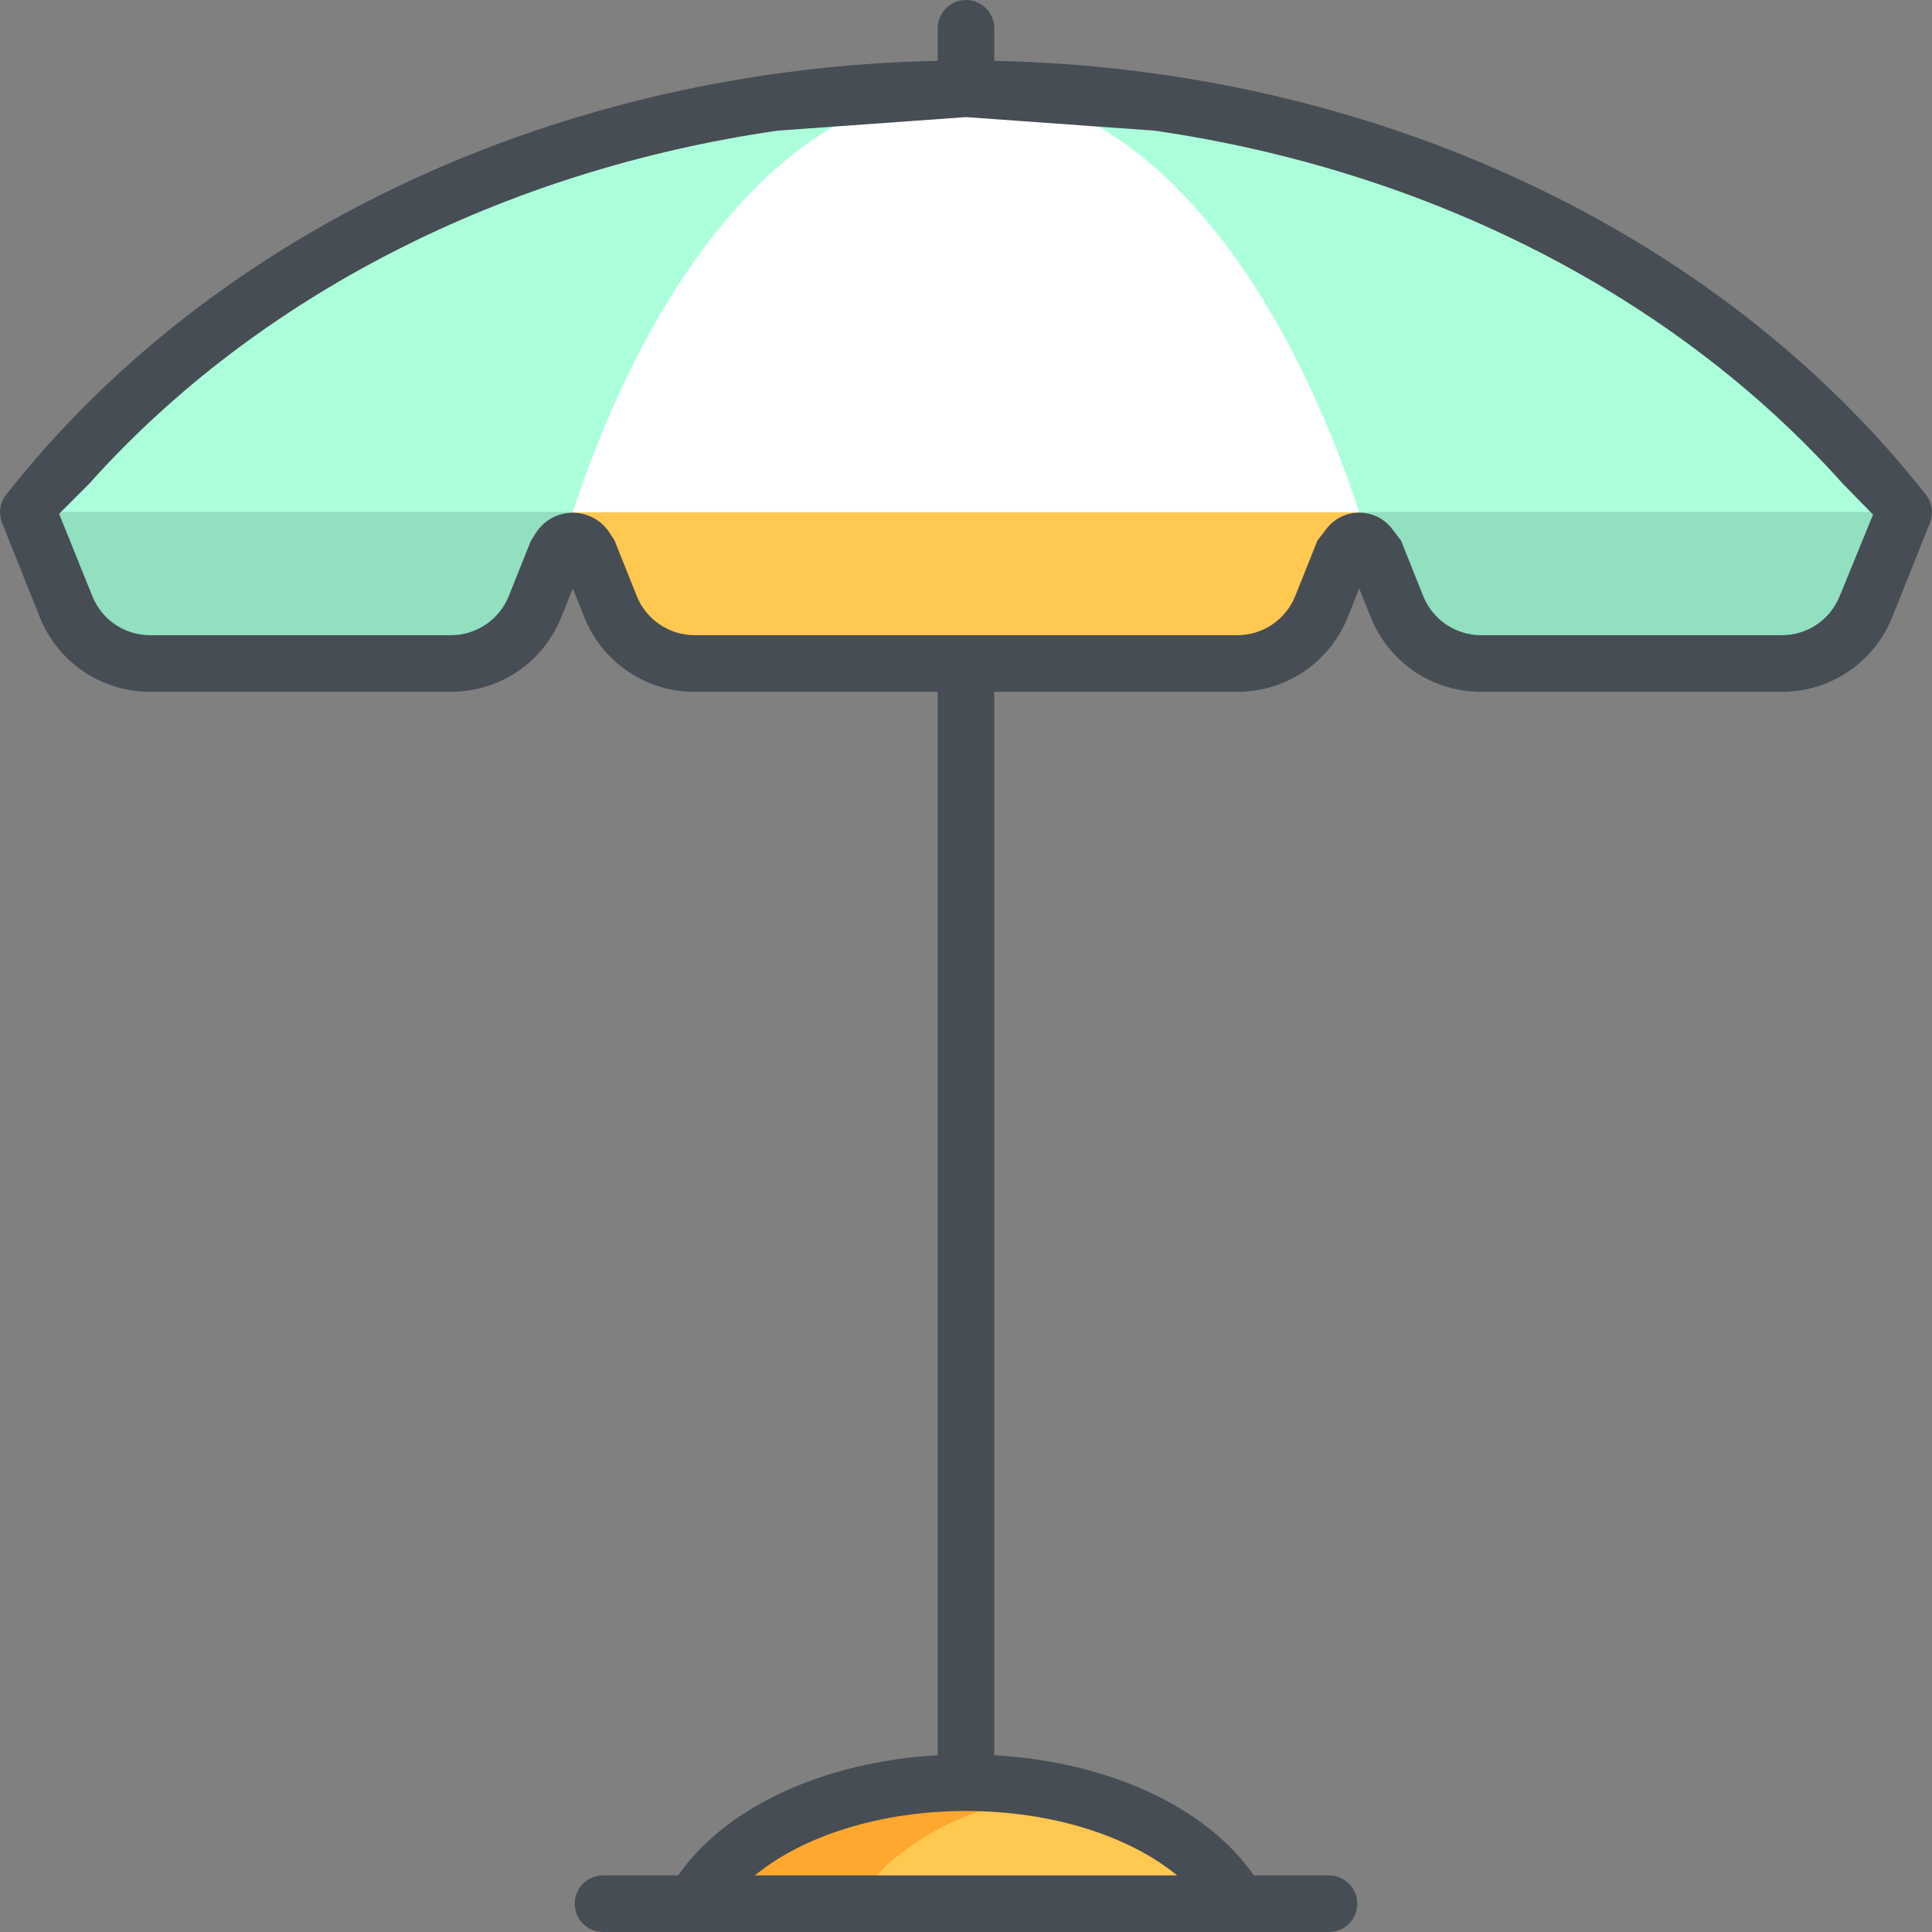 <?xml version="1.0" encoding="iso-8859-1"?>
<!-- Generator: Adobe Illustrator 19.0.0, SVG Export Plug-In . SVG Version: 6.00 Build 0)  -->
<svg version="1.1" id="Capa_1" xmlns="http://www.w3.org/2000/svg" xmlns:xlink="http://www.w3.org/1999/xlink" x="0px" y="0px"
	 viewBox="0 0 512.001 512.001" style="enable-background:new 0 0 512.001 512.001;" xml:space="preserve">
<rect x="0" y="0" width="512.001" height="512.001" fill="#808080" stroke="none"/>
<g>
	<path style="fill:#ABFFDB;" d="M256.001,23.532c-103.948,0-195.378,44.648-248.5,112.226h248.5V23.532z"/>
	<path style="fill:#ABFFDB;" d="M256.001,23.532c103.948,0,195.378,44.648,248.5,112.226h-248.5V23.532z"/>
</g>
<path style="fill:#FFC850;" d="M151.791,135.758l9.985,24.963c3.652,9.13,12.495,15.117,22.329,15.117h143.791
	c9.834,0,18.677-5.987,22.329-15.117l9.985-24.963H151.791z"/>
<g>
	<path style="fill:#92E0C0;" d="M360.211,135.758l9.985,24.963c3.652,9.13,12.495,15.117,22.329,15.117h79.662
		c9.834,0,18.677-5.987,22.329-15.117l9.985-24.963H360.211z"/>
	<path style="fill:#92E0C0;" d="M151.791,135.758l-9.985,24.964c-3.652,9.13-12.495,15.117-22.328,15.117H39.815
		c-9.833,0-18.676-5.987-22.328-15.117l-9.986-24.964"/>
</g>
<path style="fill:#FFFFFF;" d="M256.001,23.532c-43.591,0-81.933,44.648-104.21,112.226h208.42
	C337.934,68.181,299.592,23.532,256.001,23.532z"/>
<path style="fill:#FFC850;" d="M256.001,472.435c-33.337,0-61.62,13.396-72.145,32.065h144.29
	C317.621,485.832,289.338,472.435,256.001,472.435z"/>
<path style="fill:#FEA82F;" d="M278.879,474.695c-0.033-0.007-0.069-0.032-0.102-0.04c-7.2-1.413-14.83-2.22-22.776-2.22
	c-33.337,0-61.62,13.396-72.145,32.065h43.309C234.409,490.468,253.823,479.264,278.879,474.695z"/>
<path style="fill:#474D54;" d="M510.397,131.123C455.13,60.816,363.263,18.157,263.501,16.117V7.5c0-4.142-3.358-7.5-7.5-7.5
	s-7.5,3.358-7.5,7.5v8.617C148.739,18.157,56.872,60.816,1.604,131.123c-1.662,2.115-2.039,4.941-1.049,7.414l-0.018,0.007
	l9.985,24.964c4.819,12.047,16.317,19.832,29.292,19.832h79.663c12.975,0,24.473-7.785,29.292-19.832l3.022-7.555l3.022,7.555
	c4.818,12.047,16.316,19.832,29.292,19.832h64.396v281.816c-30.227,1.714-56.211,13.719-68.778,31.845h-19.915
	c-4.142,0-7.5,3.358-7.5,7.5s3.358,7.5,7.5,7.5h192.387c4.142,0,7.5-3.358,7.5-7.5s-3.358-7.5-7.5-7.5H332.28
	c-12.567-18.125-38.551-30.131-68.778-31.845V183.339h64.396c12.976,0,24.473-7.785,29.292-19.832l3.022-7.555l3.022,7.555
	c4.819,12.047,16.316,19.832,29.292,19.832h79.663c12.975,0,24.473-7.784,29.292-19.832l9.985-24.963l-0.018-0.007
	C512.436,136.064,512.06,133.238,510.397,131.123z M311.949,497H200.053c12.798-10.529,33.405-17.065,55.948-17.065
	S299.15,486.471,311.949,497z M140.714,143.258l-5.872,14.679c-2.513,6.283-8.598,10.402-15.365,10.402H39.815
	c-6.806,0-12.837-4.083-15.365-10.402l-8.782-21.77l7.909-7.909c44.637-49.932,109.919-83.136,182.537-93.641l49.887-3.585
	l49.923,3.589c72.603,10.51,137.871,43.712,182.501,93.636l7.951,8.117l-8.824,21.561c-2.528,6.319-8.559,10.403-15.365,10.403
	h-79.663c-6.767,0-12.852-4.12-15.365-10.402l-5.871-14.679l-2.355-3.085c-4.392-5.752-13.052-5.752-17.445,0l-2.355,3.085
	l-5.871,14.678c-2.513,6.283-8.598,10.403-15.365,10.403H184.105c-6.767,0-12.852-4.12-15.365-10.403l-5.871-14.678l-1.304-2.031
	c-4.571-7.12-14.977-7.12-19.547,0L140.714,143.258z"/>
<g>
</g>
<g>
</g>
<g>
</g>
<g>
</g>
<g>
</g>
<g>
</g>
<g>
</g>
<g>
</g>
<g>
</g>
<g>
</g>
<g>
</g>
<g>
</g>
<g>
</g>
<g>
</g>
<g>
</g>
</svg>
